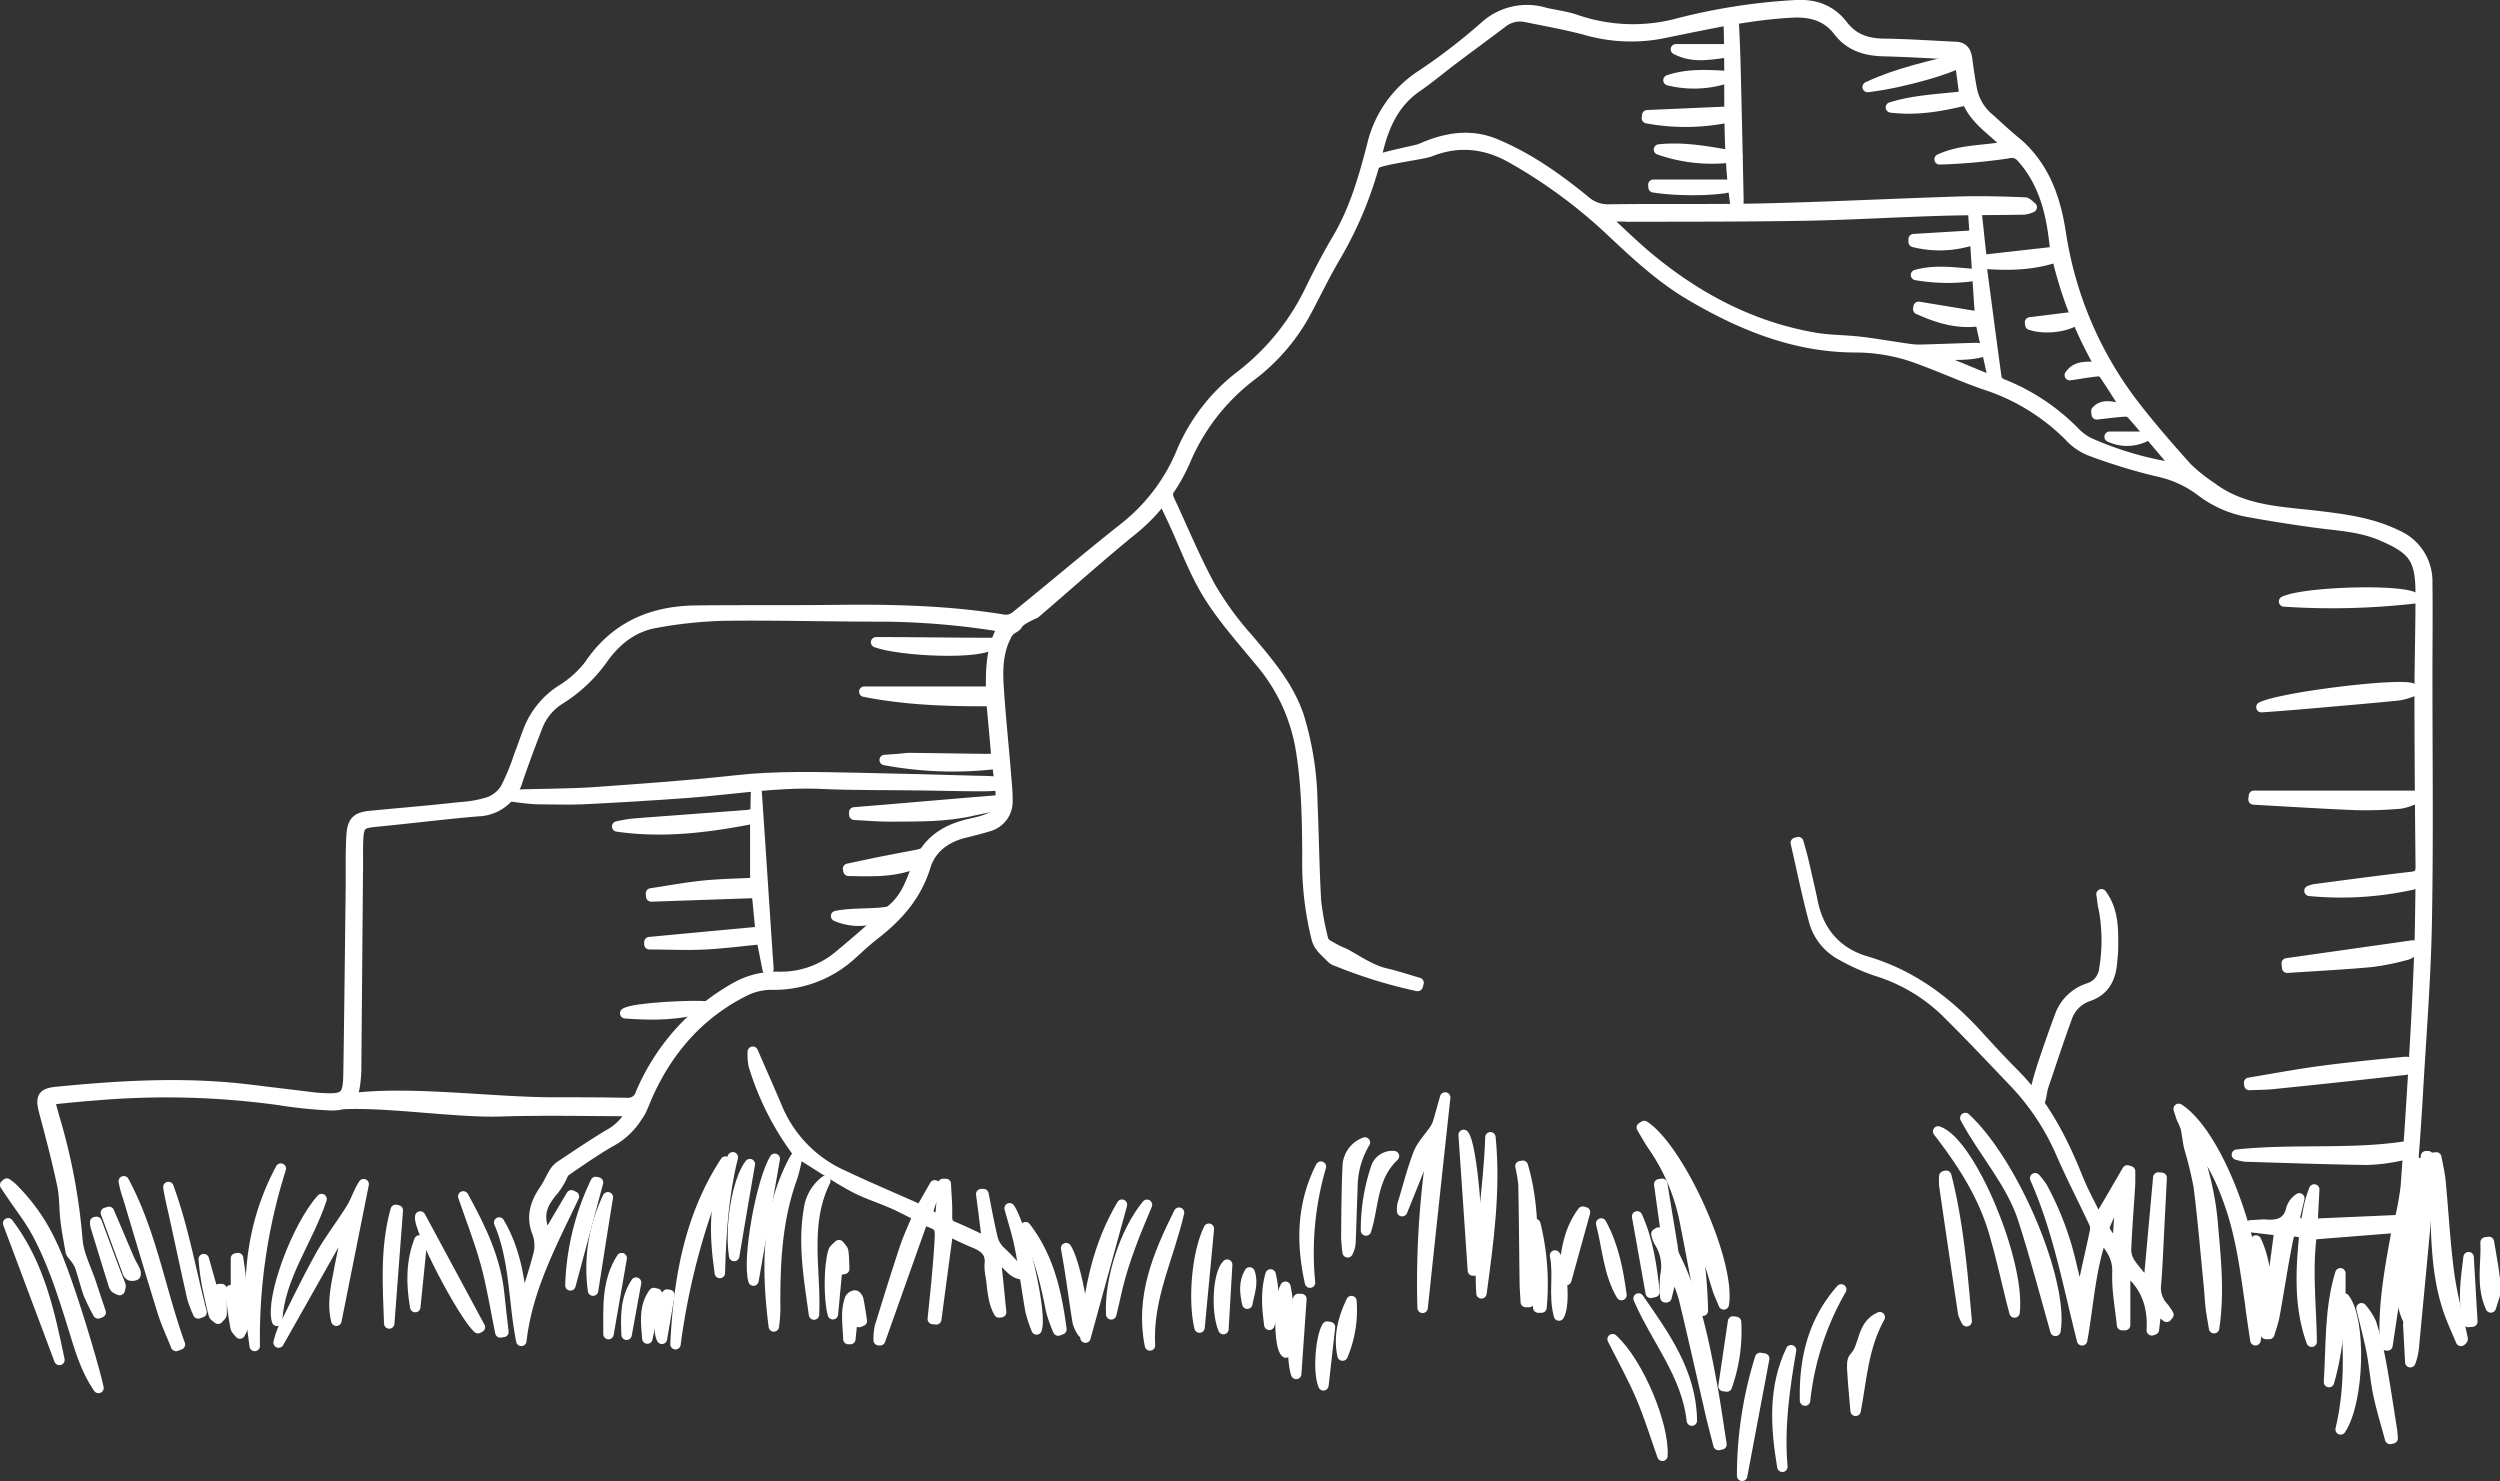 <?xml-stylesheet type="text/css" href="../svg.css" ?>

<svg xmlns="http://www.w3.org/2000/svg" viewBox="0 0 479.21 283.89"><rect x="0" y="0" width="479.21" height="283.89" fill="#333333" stroke="none"/><defs><style>.cls-1{fill:#fff;stroke:#fff;stroke-linecap:square;stroke-linejoin:round;stroke-width:2px;}</style></defs><g id="Calque_2" data-name="Calque 2"><g id="Calque_1-2" data-name="Calque 1"><g id="lines"><path class="cls-1" d="M478.21,248.24l-.76,2.38c-1.93-4.28-.79-8.43-1-12.48l.63-.09c.26,1.53.54,3.06.78,4.6.15.91.25,1.84.38,2.76Z"/><path class="cls-1" d="M176.3,164.53a2.76,2.76,0,0,0,.54-.54c2.09-3.59,5.41-5.26,9.31-6.11,5.5-1.2,6.22-2.27,5.46-7.93-.16-1.24-.3-2.48-.43-3.57a71.06,71.06,0,0,1-21.6-.7l2.45-.17c.84-.07,1.67-.21,2.51-.2,4.77.05,9.55.14,14.32.19,2.18,0,2.2,0,2-2.2-.26-3-.54-5.94-.81-8.93-8.2.06-16.33-.19-24.38-1.79H190c-.09-4.29,0-8.52,2.28-12.42a146.35,146.35,0,0,0-23.85-2c-9.93,0-19.85-.29-29.77-.16a83.81,83.81,0,0,0-13.1,1.4c-4.15.73-7.38,3.26-9.83,6.62a28.69,28.69,0,0,1-8.39,8,10.63,10.63,0,0,0-4.4,5.41c-1.29,3.32-2.53,6.66-3.68,10a8.15,8.15,0,0,1-7.71,6.06c-6.52.55-13,1.38-19.52,2-2.8.28-3.25.6-3.39,3.42-.11,2.15,0,4.3-.06,6.45q-.16,18.9-.32,37.79c0,.73-.08,1.46-.16,2.19-.37,3.54-1.45,4.65-5,4.51a87.49,87.49,0,0,1-9.55-1,157.86,157.86,0,0,0-35-.93c-2.51.17-5,.44-7.52.68-.45.05-.89.2-1.54.34.37,1.27.67,2.41,1,3.54a113.72,113.72,0,0,1,4.35,23.3c.25,2.74,1.66,5.38,2.55,8.06.63,1.91,1.27,3.81,1.91,5.72l-.48.2A39,39,0,0,1,17,248.05c-.66-1.83-1.08-3.73-1.74-5.55a9.69,9.69,0,0,0-1.4-2.05,1.44,1.44,0,0,1-.3-.52c-.36-2.06-.76-4.12-1-6.19s-.15-4.45-.61-6.59c-1-4.71-2.22-9.37-3.46-14-.73-2.75-.41-3.56,2.34-3.84,12.18-1.2,24.38-1.92,36.61-.47l13.12,1.59.94.07c4.68.27,5.24-.17,5.31-4.8.19-12.06.31-24.13.46-36.2,0-3-.05-6.08.11-9.12s1-3.76,3.94-4c5.64-.55,11.29-1,16.92-1.64a22.64,22.64,0,0,0,5.52-1,6.41,6.41,0,0,0,3.14-2.57,43.19,43.19,0,0,0,2.58-6.23c.66-1.71,1.25-3.45,1.91-5.16a16.12,16.12,0,0,1,6.23-7.51,19.92,19.92,0,0,0,5.34-4.77c4.92-7.32,11.9-10.34,20.39-10.45,9.08-.1,18.16,0,27.23-.11,10.73-.12,21.42.14,32,1.89a3.09,3.09,0,0,0,2.17-.71c7-5.65,13.8-11.45,20.82-17a35.72,35.72,0,0,0,10.84-14.25A36,36,0,0,1,237.86,72a45.73,45.73,0,0,0,13.4-16.65c1.59-3.24,3.27-6.46,5.11-9.57,3.3-5.59,5.05-11.72,6.66-17.92a21.87,21.87,0,0,1,9.42-13.43,113.31,113.31,0,0,0,12.1-9.3,12,12,0,0,1,11.52-2.7c2,.49,4.06.69,6,1.37a33.55,33.55,0,0,0,20,.59A116.46,116.46,0,0,1,344.24,1c3.7-.2,6.74.93,9,3.87,2,2.62,4.64,3.49,7.84,3.53,4.61.06,9.22.39,13.82.6,1.55.06,2,1.06,2.17,2.39.26,2,.54,3.94.92,5.89a9.73,9.73,0,0,0,3.29,5.43c1.53,1.36,3,2.76,4.58,4.08.39.33.6.47,1.19,1a11.81,11.81,0,0,1,.9.87c4.34,4.46,6.13,10,7.06,16a71.59,71.59,0,0,0,14.4,33.44c3.12,4,6.47,7.86,9.88,11.64a32.68,32.68,0,0,0,4.63,3.68c6.17,4.66,13.62,4.67,20.78,5.55,5.07.63,10,1.29,14.72,3.6a9.62,9.62,0,0,1,5.84,9.11c.08,5.87,0,11.74,0,17.62,0,15.85.2,31.7-.1,47.55-.2,10.85-1.08,21.68-1.7,32.52-.27,4.87-.63,9.73-1,14.6l.39.32.49-1.45.69.36c-2.43,7.72-1.88,15.67-2.26,23.55q1.64-12.56,3.25-25.12l.42,0c0,2.3.17,4.62,0,6.91-.84,9.77-1.8,19.53-2.72,29.29a11,11,0,0,1-.7,3.28l-.39-7.16c0-.31.1-.68,0-.93-2.08-4-.71-8.22-.9-12.34a9.62,9.62,0,0,0-.16-2.37q-1.45,9.8-2.93,19.59l-.45-.06c-.48-7.65,1-15.12,2.35-22.52l-16.43,1.3c-.91,6.67-.1,13.62,0,20.57-2.47-6.81-2.05-13.82-1.36-20.8-2.67-.64-2.82-.67-3.31,1.79-.91,4.62-1.61,9.29-2.45,13.93-.22,1.21-.64,2.39-1,3.59h-.64c-.63-5.95-1.26-11.9-1.91-17.92,2,4.18,1.95,8.76,2.57,12.71.6-4.51,1.25-9.46,1.94-14.62l-5.56-.66-.05-.32,2.42-.15h.32c2.48.23,4.51-.2,5.16-3.1a3.71,3.71,0,0,1,1.5-1.93c-.35,1.51-.71,3-1.07,4.51,2.17.58,2.3.49,2.67-1.54a22.09,22.09,0,0,1,1.26-4.68c-.11,2.07-.22,4.15-.34,6.6l16.73-.73a56.26,56.26,0,0,0,1.16-6.33c.66-9,1.22-18,1.75-27q.53-9,.86-17.92c.16-3.93.17-7.87.24-11.81,0-.5,0-1,0-1.63a63.07,63.07,0,0,1-21.31,1.58,6,6,0,0,1,1-.3c6.18-.81,12.37-1.65,18.57-2.36,1.44-.17,1.78-.72,1.76-2.09q-.18-16-.21-32.11c0-6.72.21-13.43.2-20.15s-1.39-8.49-7.57-11.13c-4-1.69-8.14-1.87-12.29-2.42q-6.78-.91-13.51-2.14A21.09,21.09,0,0,1,421.74,94a21.08,21.08,0,0,0-8.23-3.67,109.14,109.14,0,0,1-13-4,11.13,11.13,0,0,1-3.93-2.8,40.22,40.22,0,0,0-16.1-9.82c-4.11-1.42-8.08-3.23-12.16-4.73A34.75,34.75,0,0,0,356,66.57c-11.8.06-22.22-4.21-32.16-10.09-6-3.57-11-8.4-16.05-13.13a98.54,98.54,0,0,0-17.65-12.86c-5.12-3-10.44-3.67-16-1.46-1.38.55-8.87,1.45-10.32,2.27.08-.32,0-.23.33-.59.5-.58,7.43-1.86,8.12-2.17,4.71-2.1,9.56-3,14.49-.89,6.3,2.64,11.82,6.56,17.07,10.85a6.62,6.62,0,0,0,4.64,1.66c10-.14,20.05.05,30.07-.19,12.38-.29,24.76-.93,37.14-1.31,4.13-.13,8.28,0,12.43.16.45,0,.89.58,1.34.9a5.39,5.39,0,0,1-1.46.43c-5.4.1-10.8.06-16.2.23-8.66.26-17.31.79-26,.94-11.28.2-22.57.16-33.86.19a28.34,28.34,0,0,0-4.48.1c2.84,2.6,5.58,5.32,8.54,7.78,9.31,7.74,19.75,13.25,31.78,15.35,2.88.5,5.86.45,8.77.79,3.12.37,6.21.92,9.31,1.36a13.72,13.72,0,0,0,2.48.15c3.5-.09,7-.24,10.52-.33a2,2,0,0,1,1.4.65c-3.41,1-6.89.48-10.62.62l12.56,5.18c-.92-4.15-1.75-7.89-2.59-11.65-4.26.67-8.13-.55-11.9-2.25l.07-.44,11.8,1.94c-.36-5.25-1-15.74-1.39-20.83l.55-.08c.27,1.49.88,8.37,1.17,10L394,48.27c-.61-6.55-1.84-12.91-6.47-18.08a2.52,2.52,0,0,0-2.68-.81,111.73,111.73,0,0,1-13.06,1.16c4.13-1.92,8.64-1.63,13.16-2.49-2.78-3-6.43-5-7.91-8.9-4.82,1.2-9.62,2.06-14.58,1.44,4.6-1.44,9.39-1.56,14.13-2.13-.32-2.4-.61-4.82-1-7.22a1.41,1.41,0,0,0-1-.8c-4.5-.26-9-.53-13.51-.64-3.49-.08-6.51-1-8.7-3.87s-5.25-3.73-8.89-3.54c-8.59.45-16.91,2.41-25.29,4.07a31.26,31.26,0,0,1-14.32-.76c-3.74-1-7.57-1.67-11.36-2.45a5.5,5.5,0,0,0-4.59,1.1c-3.18,2.41-6.4,4.76-9.58,7.16-2.26,1.71-4.43,3.55-6.76,5.15-4.38,3-6.36,7.5-7.51,12.35a73.06,73.06,0,0,1-8.19,20.34c-1.91,3.26-3.56,6.66-5.32,10A37.85,37.85,0,0,1,240,71.89a40,40,0,0,0-12.88,16.58A35.3,35.3,0,0,1,216.55,102c-6.11,5-12,10.29-18.11,15.52-.12.07-.79.32-1.14.54a11,11,0,0,0-1.23.68c-1.41.89-.59,1-2.07,1.78a3.44,3.44,0,0,0-1.23,1.55c-1.54,3.07-1.57,6.41-1.36,9.71.38,5.81,1,11.6,1.46,17.4.12,1.41.26,2.83.24,4.24a4.91,4.91,0,0,1-3.77,5c-1.54.49-3.13.85-4.71,1.26-3.49.91-6.21,3-7.25,6.39-1.72,5.62-5.31,9.64-9.8,13.11-1.49,1.15-2.87,2.45-4.27,3.72a22,22,0,0,1-15.52,5.83,11.71,11.71,0,0,0-5.11,1.25c-8.81,4.43-14.85,11.47-18.76,20.43-.16.37-.43,1.15-.62,1.49a9.09,9.09,0,0,1-1.21,2.22,13.64,13.64,0,0,1-5.26,4.82c-2.88,1.7-5.65,3.6-8.4,5.51-.52.36-.71,1.19-1.07,1.78a14.08,14.08,0,0,1-1.18,1.81c-2.78,3.24-3.12,5.22-1.47,9.23l4.82-8.15.48.23c-4.2,8.9-8.94,17.61-10.08,27.67-1.52-7.57-1.17-15.44-4.25-22.68,3,5.07,3.93,10.67,4.42,16.41,1.1-3.56,2.29-7,3.18-10.52a7,7,0,0,0-.3-4c-1.17-3.06-.35-5.62,1.38-8.14.69-1,1.17-2.14,1.8-3.19a4.09,4.09,0,0,1,1.11-1.29c3-2,6.09-4.09,9.22-6a10.59,10.59,0,0,0,4.62-4.65c-8.48,0-16.89-.21-25.29.06s-22.19-1.91-30.56-1.36c-2.11-.34,0-.89,0-1.09.4-.19,1.43,0,1.86,0,11.36-1.49,27.44.77,38.89.76,4.73,0,9.45,0,14.17.1a2.52,2.52,0,0,0,2.66-1.85,42.09,42.09,0,0,1,18.42-20.43,15.74,15.74,0,0,1,8.16-1.89A17.36,17.36,0,0,0,161,183.06c3.62-3,7.19-6.13,10.65-9.34A12.47,12.47,0,0,0,174.2,170c.86-1.77,1.45-3.68,2.16-5.53Zm226.3-94.3a76.76,76.76,0,0,1-8.29-21c-4.7,1.62-9.48,1.69-14.56,1.27,1,7.45,1.93,14.72,2.94,22a1.85,1.85,0,0,0,1.07,1.11,39.9,39.9,0,0,1,13.82,9.12,10,10,0,0,0,3,2.21,64.93,64.93,0,0,0,16.76,4.83,3.71,3.71,0,0,0-.34-.58c-2.81-3.32-5.61-6.66-8.47-9.94a2,2,0,0,0-1.44-.37c-1.73.13-3.46.35-5.19.54l-.06-.62c1.62-1.78,3.76-.3,5.68-.62-1.46-2.27-2.83-4.49-4.3-6.64a1.65,1.65,0,0,0-1.31-.37c-1.72.19-3.44.49-5.16.74C398.25,69.79,400.42,70.53,402.6,70.23Z"/><path class="cls-1" d="M414.35,225.77q-.28,5.79-.58,11.59c-.15,2.93-.27,5.87-.51,8.8a5.41,5.41,0,0,0,1.44,4.45,11,11,0,0,1,.95,1.39l-.34.41-2-1.55c-.15,1.38-.29,2.71-.44,4l-.41.14c.3-4.83-1.2-8.83-5.11-11.79V254l-.59,0c-.33-3.36-1-6.73-.88-10.06.13-2.94-1.3-4.77-3-6.92-2.24,6.49-2.56,13.16-3.77,19.9-2.69-10.6-4.59-21.15-9-31.07a15.15,15.15,0,0,1,1.36,1.77,57.51,57.51,0,0,1,5.5,14.51c.59,2.44,1.13,4.9,2,7.36.17-1.3.26-2.63.53-3.92.63-3.07,1.37-6.13,2-9.2a3,3,0,0,0,0-1.77c-2.12-4.56-4.43-9-6.45-13.64a46.33,46.33,0,0,0-9-13.54c-4.42-4.63-8.81-9.3-13.38-13.78a33.16,33.16,0,0,0-12.95-7.53,39.33,39.33,0,0,1-6.71-3,10.59,10.59,0,0,1-5.2-6.3c-1.37-5-2.41-10.17-3.58-15.26l.47-.13c.23.79.46,1.58.67,2.37s.43,1.73.63,2.6c.48,2.15,1,4.29,1.44,6.45,1.17,5.85,4.66,9.8,10.27,11.45,8.73,2.57,15.6,7.74,21.58,14.36,2.15,2.37,4.33,4.72,6.6,7,5.78,5.75,9.42,12.77,12.4,20.24,1.09,2.71,2.53,5.27,3.88,8.07,2-3.38,3.79-6.5,5.61-9.61l.52.16c0,.8,0,1.6,0,2.4-.26,4.24-.61,8.48-.78,12.72a4.85,4.85,0,0,0,.9,2.66c1,1.41,2.16,2.65,3.41,4.13.64-7.07,1.26-13.89,1.88-20.71Zm-8.8,13.11.34-.1.66-10.15a49.22,49.22,0,0,0-3.09,6.32,1.27,1.27,0,0,0,.07,1C404.16,237,404.87,237.91,405.55,238.88Z"/><path class="cls-1" d="M153.07,221.15l-1.41-2a53.76,53.76,0,0,1-7.2-15,11.28,11.28,0,0,1-.16-2.55c1.65,3.8,3.22,7.32,4.72,10.88a24.44,24.44,0,0,0,12.61,12.83c4.87,2.31,9.84,4.4,14.85,6.63l2.7-4.73.26.11c-.56,1.75-1.13,3.5-1.73,5.39l2.5,1.23c.2-2.47.39-4.74.57-7h.51c.09,2.06.3,4.13.23,6.19,0,1,.17,1.6,1.18,2,2.17.9,4.28,1.94,6.57,3-.4-3.15-.79-6.19-1.18-9.24l.42,0c.58,2.89,1.1,5.81,1.8,8.68a5.28,5.28,0,0,0,1.39,2.25,44.73,44.73,0,0,1,4.13,4.44c-2.21-.28-2.89-2.68-5-3.38.37,3.59.72,7.12,1.07,10.65l-.4.05c-1.22-2.14-1.22-4.57-1.57-6.91a9,9,0,0,1-.21-2.35c.29-2.35-1.12-3.35-3-4.12s-3.41-1.55-5-2.3c-.76,5.78-1.51,11.4-2.26,17l-.66-.07c.26-2.56.54-5.11.77-7.66s.43-4.81.56-7.21c.16-3,.13-3-3.21-4.17q-4.11,11.56-8.21,23.11l-.28,0a12,12,0,0,1,.21-2.49c1.55-5.06,3.12-10.11,4.78-15.13.67-2,1.6-4,2.52-6.22-1.56-.78-3.15-1.64-4.81-2.37-2.49-1.1-5.13-1.9-7.52-3.19-3.31-1.79-6.43-3.91-9.64-5.89-.3-.18-.63-.33-1-.5Z"/><path class="cls-1" d="M271.74,189a92.09,92.09,0,0,1-15.51-4.79,2.42,2.42,0,0,1-1.16-.74c-1.15-1.15-2.24-2-2.67-3.53a60.34,60.34,0,0,1-1.78-16.06c-.05-7-.14-14-1.39-21a34.63,34.63,0,0,0-7.73-16.11c-3.39-4.13-7-8.14-9.81-12.65s-4.58-9.53-6.82-14.33c-.64-1.38-1.31-2.74-1.93-4.13a1.53,1.53,0,0,1-.05-1c.05-.13.6-.23.81-.12s.17.51.24.78.09.3.15.43c2.65,5.65,5,11.43,8,16.89a60.84,60.84,0,0,0,7.12,9.75c3.88,4.59,7.8,9.12,9.74,14.92a59.34,59.34,0,0,1,2.6,16.42c.27,6.34.34,12.69.7,19a53.27,53.27,0,0,0,1.3,7.1c.18,1,.84,1.26,1.74,1.76a16.32,16.32,0,0,0,2.36,1.15c2.08,1.06,5,3.19,8,3.87,2.11.48,4.18,1.19,6.27,1.79Z"/><path class="cls-1" d="M145,151.41c.7,10.11,1.6,24.23,2.3,34.34l-.16,0c-.37-1.88-.75-3.77-1.14-5.75-3.61.34-7.18.81-10.77,1s-7.17,0-10.75,0l0-.41,21.33-2-.72-7.45-20.25.7-.06-.58c3.35-.51,6.68-1.13,10-1.47s6.67-.38,10-.56v-12.4c-8.9,1.77-17.6,2.87-26.47,1.59a30.13,30.13,0,0,1,3-.52c7.37-.57,14.74-1.1,22.12-1.66a7.14,7.14,0,0,0,1.39-.42C144.9,155.69,144.84,151.54,145,151.41Z"/><path class="cls-1" d="M419.62,216.94a55.29,55.29,0,0,1,4.59,18.49c.57,6.35,1.17,12.73.19,19.16-.21-1.33-.47-2.65-.63-4s-.22-2.82-.36-4.23c-.62-6.31-1.15-12.63-1.94-18.92a75.92,75.92,0,0,0-1.82-7.47c-.29-1.25-.4-2.55-.68-3.81a12.43,12.43,0,0,0-.72-1.69c-.2-.51-.34-1-.63-1.92,8.65,5.63,17.26,31.64,14.71,44.36-.35-2.35-.72-4.69-1-7-1-7-1.9-13.93-4.45-20.54A39.4,39.4,0,0,0,419.62,216.94Z"/><path class="cls-1" d="M98.26,152.36c4.38-.17,11.24-.16,15.6-.48,9-.66,18.11-1.26,27.13-2.27,7.92-.89,15.82-.63,23.73-.48,7.66.14,15.32.37,23,.58.56,0,3.75,0,4.38.46-.36.56-3.6.51-4.08.51-3.77,0-7.54-.11-11.31-.16-6.46-.1-12.92,0-19.36-.3-8.66-.36-17.16,1.12-25.73,1.75q-9.89.72-19.79,1.2c-3,.14-6,0-9,0-.74,0-3.93-.36-4.66-.51Z"/><path class="cls-1" d="M315.18,215.84c6.75,4.43,16.54,25.95,15.24,34.19-.52-1.28-.94-2.14-1.21-3-1.62-5.26-3.18-10.52-4.81-15.77a14.66,14.66,0,0,0-1.27-2.69,92.71,92.71,0,0,1,3.28,22.67c-.23-.91-.51-1.82-.69-2.74-.93-4.78-1.79-9.58-2.75-14.35a38.3,38.3,0,0,0-6.05-14.39c-.8-1.16-1.48-2.41-2.21-3.63Z"/><path class="cls-1" d="M320.57,244.16c-.38,1.51-.76,3-1.13,4.51l-.22,0a24.25,24.25,0,0,1,0-4.09,8.68,8.68,0,0,0-1.21-6.61,6.05,6.05,0,0,1-.5-1.45l.41-.26,1.61,1.44L318.05,227l.56-.09q1,6.09,2,12.17a5.4,5.4,0,0,0,.3,1.52c4,7.93,5.7,16.51,7.29,25.12.68,3.7,1.19,7.43,1.78,11.14l-.57.12c-.51-2-1.05-4-1.51-6-1.7-7.35-3.33-14.71-5.09-22A40.81,40.81,0,0,0,321,244Z"/><path class="cls-1" d="M272.69,250.69a173.34,173.34,0,0,1,2.07-31.93l-.52-.17c-1.81,4.48-3.61,9-5.47,13.57a6.39,6.39,0,0,1,0-.68,4,4,0,0,1,.13-.77c1-3.2,1.79-6.47,3-9.58.66-1.68,2.06-3.08,3.1-4.62a5.41,5.41,0,0,0,.66-1.37c.53-1.78,1-3.58,1.36-4.77C275.6,223.43,274.14,237.06,272.69,250.69Z"/><path class="cls-1" d="M66.6,234c-4.35,7.69-8.69,15.38-13.19,23.35a16.84,16.84,0,0,1,.8-2.5c2.36-4.72,4.64-9.5,7.21-14.11,1.79-3.19,4.08-6.1,6-9.23.85-1.4,1.31-3.05,2.29-4.52l-5.23,26.17c-.81-3.22-.1-6.36.49-9.49s1.32-6.34,2-9.51Z"/><path class="cls-1" d="M402.82,171.42c2.35,3.2,2.24,6.87,2.2,10.52,0,.79-.13,1.57-.18,2.35-.23,3.18-1.39,5.63-4.7,6.71a6.56,6.56,0,0,0-4,4.18c-1.58,4.32-3,8.7-4.49,13.07-.29.87-.3,1.84-.6,2.7-.1.32-.66.48-1,.71-.09-.38-.34-.79-.26-1.12.49-2,1-4,1.61-5.91,1.08-3.28,2.21-6.54,3.42-9.78a8.66,8.66,0,0,1,5.55-5.42,4.3,4.3,0,0,0,3-3.67,33.2,33.2,0,0,0-.13-11.72C403,173.17,403,172.29,402.82,171.42Z"/><path class="cls-1" d="M18.88,266.05c-2.39-3.47-3.56-7.43-4.76-11.38-2-6.42-4-12.84-7.24-18.74-1.31-2.37-3-4.52-4.53-6.78l-1.35-2,.31-.27c.3.23.62.44.9.69a36.26,36.26,0,0,1,7.73,11C12.63,244,17.77,261,18.88,266.05Z"/><path class="cls-1" d="M394,255.11c-2-7.11-3.9-14.33-6.18-21.41s-7.59-12.82-11.1-19.4C386.05,222.91,395.58,245.74,394,255.11Z"/><path class="cls-1" d="M467,221.86c.27,1.49.64,3,.79,4.48.56,5.89.87,11.81,1.64,17.67.57,4.24,1.73,8.4,2.62,12.59,0,.09,0,.2-.32.43-.74-1.78-1.56-3.54-2.21-5.35-2.32-6.41-2.48-13.12-2.69-19.83-.09-2.93-.29-5.86-.42-8.78a9.06,9.06,0,0,1,.09-1.16Z"/><path class="cls-1" d="M431.12,207.55c4.59-.75,9.15-1.62,13.75-2.23,5.41-.72,10.84-1.25,16.26-1.77a6.72,6.72,0,0,1,2.23.59,8.69,8.69,0,0,1-2.24.9q-12.66,1.43-25.34,2.72c-1.53.16-3.07.15-4.61.22Z"/><path class="cls-1" d="M428.78,221.33c11.09-1.16,21.82.07,32.54-1.6.58,1.17-.36,1.63-1.25,1.78a34.69,34.69,0,0,1-6.38.8c-7.76-.11-15.52-.39-23.28-.62A11,11,0,0,1,428.78,221.33Z"/><path class="cls-1" d="M432.05,152.54h30.72l.16.57a12,12,0,0,1-2.73.9,77.42,77.42,0,0,1-8.47.29c-6.59-.26-13.17-.69-19.76-1.05Z"/><path class="cls-1" d="M371.51,216.87c6.19,2.07,15.77,25,14.65,34.72-.19-.72-.39-1.44-.57-2.17-1.11-4.42-2.07-8.88-3.36-13.24-2-6.77-5.67-12.69-9.92-18.27Z"/><path class="cls-1" d="M48.83,258c-1.75-11.83-.78-23.28,5-34A107.08,107.08,0,0,0,48.83,258Z"/><path class="cls-1" d="M462.56,132.47a14.37,14.37,0,0,1-2.63.79c-4.69.48-9.39.88-14.09,1.29-4.11.37-8.23.72-12.36,1,4-1.94,26.47-4.65,28.91-3.59Z"/><path class="cls-1" d="M463,114.67a138.59,138.59,0,0,1-25.18.62C441.71,113.46,460.53,112.87,463,114.67Z"/><path class="cls-1" d="M139.05,222.66a133.49,133.49,0,0,0-9.57,35C130.09,245.31,132.1,233.31,139.05,222.66Z"/><path class="cls-1" d="M438.33,184.66l24.19-3.43c.19,1.37-.75,1.69-1.54,1.87a47.22,47.22,0,0,1-6.62,1.3c-5.3.47-10.63.75-15.94,1.1Z"/><path class="cls-1" d="M153,221.12c-.41,1.62-.69,3.28-1.24,4.84-2.77,7.73-3.2,15.76-3.18,23.85a26.52,26.52,0,0,1-.25,4.45c-1.38-10.94-1.48-21.74,3.85-31.85a12.76,12.76,0,0,1,.86-1.26Z"/><path class="cls-1" d="M33.75,258c-.87-2.21-1.9-4.38-2.6-6.64-2.27-7.29-4.42-14.62-6.62-21.93a19.1,19.1,0,0,1-.8-3c5.3,9.86,7,20.91,10.76,31.29Z"/><path class="cls-1" d="M163.74,155.72c8.28-.65,19.66-1.68,27.94-2.33l.17.77c-.68.26-4.44,1-5.13,1.15-5.31,1.29-10.72,1.15-16.12,1.19-2.27,0-4.56-.2-6.84-.32Z"/><path class="cls-1" d="M285.69,218c1,10.07-.38,20-1.72,29.91C283.37,237.87,285.39,228,285.69,218Z"/><path class="cls-1" d="M448.66,274c2-8.31,1.54-16.7.73-25.1C452.6,253,452.25,268.55,448.66,274Z"/><path class="cls-1" d="M332.8,40.08c-1.89-12-1-24.19-1.44-36.29l.66-.12A6.25,6.25,0,0,1,332.36,5c.13,2.76.24,5.53.31,8.31q.3,12.27.55,24.54c0,.74,0,1.48,0,2.23Z"/><path class="cls-1" d="M452.66,250.77a12.35,12.35,0,0,1,1.81,2.75,61.28,61.28,0,0,1,1.85,7.29c.82,4.43,1.47,8.89,2.18,13.34.08.51.09,1,.13,1.56l-.48.11c-.76-2.85-1.64-5.67-2.25-8.55-.57-2.72-.76-5.51-1.29-8.23S453.38,253.78,452.66,250.77Z"/><path class="cls-1" d="M167.93,123.11c7.14,0,15.09.14,22.54.14C188.42,125.6,172.5,124.79,167.93,123.11Z"/><path class="cls-1" d="M11.39,260.68s-9.74-26-9.83-26.2C7.55,242.39,9.48,251.53,11.39,260.68Z"/><path class="cls-1" d="M373.06,225.37c2.33,9.11,3.09,18.47,3.92,27.89a6.55,6.55,0,0,1-.67-1.55q-1.85-12.26-3.62-24.53a12.33,12.33,0,0,1,0-1.72Z"/><path class="cls-1" d="M226,232.45c-1.94,8.46-6.1,16.44-5.57,25.45C218.56,248.62,222,240.49,226,232.45Z"/><path class="cls-1" d="M88.8,229.33c3.3,6,6.23,12,6.9,18.85.23,2.38.53,4.75.8,7.13l-.59.1c-.91-4.42-1.6-8.9-2.79-13.24S90.26,233.61,88.8,229.33Z"/><path class="cls-1" d="M291.9,223.46c2.52,8.61,1.88,17.36,1.2,26.12l-.63,0c-.06-1.21-.17-2.43-.19-3.64-.09-6.29-.12-12.58-.25-18.86a25.63,25.63,0,0,0-.59-3.54Z"/><path class="cls-1" d="M208.06,256.4c.58-9.13,2.44-17.79,7-25.48Z"/><path class="cls-1" d="M158.19,226.38c-4.1,8.29-1.79,17-2.16,25.6-.9-6.62-2.11-13.23-1-19.94A8.23,8.23,0,0,1,158.19,226.38Z"/><path class="cls-1" d="M309.11,256.7c4.92,4.49,9.9,16.38,9.55,22.35-1.37-3.84-2.54-7.72-4.13-11.42S310.94,260.34,309.11,256.7Z"/><path class="cls-1" d="M446.43,264.92c.45-7,.09-14,2.18-20.85C448.66,251.1,448.41,258.09,446.43,264.92Z"/><path class="cls-1" d="M80.56,233.18c3.85,7.13,7.64,14.18,11.43,21.22l-.37.19C88.76,252.06,80,235.24,80.56,233.18Z"/><path class="cls-1" d="M148.51,222.12c-1.37,7.89-2.73,15.62-4.08,23.35C143.23,241.23,145.94,226.42,148.51,222.12Z"/><path class="cls-1" d="M261.63,219a16.72,16.72,0,0,0-2.39,8.62c-.14,3.4-.23,6.8-.36,10.2a4.68,4.68,0,0,1-.55,2.23,28.39,28.39,0,0,1-.26-2.9c.05-4.54.05-9.09.27-13.62A5,5,0,0,1,261.63,219Z"/><path class="cls-1" d="M140.47,221.83c-1.83,7.28-2.28,14.71-2.49,22.18C136.9,236.43,136.63,228.94,140.47,221.83Z"/><path class="cls-1" d="M280.56,217.54c1.54,1.5,3.18,19.24,2.16,26l-.39,0C281.73,234.79,281.14,226,280.56,217.54Z"/><path class="cls-1" d="M198.7,254.83a26.11,26.11,0,0,1-1.17-3.57c-.71-4-1.21-8.07-2-12.08-.46-2.44-1.25-4.83-2-7.57C196,235.35,199.8,251.8,198.7,254.83Z"/><path class="cls-1" d="M333.94,282.89a75.6,75.6,0,0,1,3.46-22.6l.77.13Z"/><path class="cls-1" d="M355.69,270.43c-.21-2.54-.47-5.07-.61-7.61-.05-.87-.14-2.07.36-2.59,2.12-2.21,1.3-6.12,4.88-7.75C357.12,258.2,356.84,264.4,355.69,270.43Z"/><path class="cls-1" d="M314.09,248.9c4.93,7.13,10.09,14.16,10.21,23.41C323.34,263.41,317.44,256.73,314.09,248.9Z"/><path class="cls-1" d="M202.84,255.05a27.64,27.64,0,0,1-1.34-3.76c-1-5.15-2.19-10.24-4.6-15a6.54,6.54,0,0,1-.31-1.06c4.54,5.94,5.94,12.68,6.87,19.58Z"/><path class="cls-1" d="M53.1,253.19c-1.28-4.23,3.71-17.91,8.54-23.35C59,237.86,53.58,244.63,53.1,253.19Z"/><path class="cls-1" d="M38,251.76a21.58,21.58,0,0,1-1.13-2.95c-1.2-5.3-2.32-10.63-3.49-15.94-.39-1.77-.84-3.54-1.1-5.34,2.87,7.81,4.28,16,6.36,24Z"/><path class="cls-1" d="M358,16.68c5.78-2.73,12-4,18.14-5.55C377.48,12.23,365.1,15.87,358,16.68Z"/><path class="cls-1" d="M315.75,22.09,332,21.38l.19.51a5.83,5.83,0,0,1-1.41.71,40.73,40.73,0,0,1-15.09.06Z"/><path class="cls-1" d="M213,251.94c-.34-6.56,2.62-15.89,6.86-21-.91,2.2-1.86,4.38-2.7,6.6s-1.69,4.62-2.37,7S213.66,249.3,213,251.94Z"/><path class="cls-1" d="M343.32,258.81c-1.28,7.4-2.33,14.82-1.67,22.35C340.39,273.58,339.88,266.06,343.32,258.81Z"/><path class="cls-1" d="M177.5,164.47c-4.64,2.81-9.76,2.55-14.86,2.45l-.08-.39c1.71-.36,3.41-.74,5.12-1.09,2.78-.55,5.55-1.1,8.33-1.61.6-.11,1.56-.74,1.44.7Z"/><path class="cls-1" d="M109.34,246.39a49.16,49.16,0,0,1,4.85-19.83l.44.1Q112,236.53,109.34,246.39Z"/><path class="cls-1" d="M352.93,247.16A54,54,0,0,0,346,268.47C345.81,260.59,347.5,253.3,352.93,247.16Z"/><path class="cls-1" d="M45.64,241.16c.17,1.27.4,2.54.48,3.82.2,3.08.36,6.16.46,9.24,0,.46-.38.93-.59,1.4-.29-.39-.75-.75-.83-1.17a60.76,60.76,0,0,1-.92-7.15L45,250l.23-.05v-8.73Z"/><path class="cls-1" d="M76.25,232l-1.64,21.69c-.26-7.31-.77-14.63,1.25-21.78Z"/><path class="cls-1" d="M333,30A30.66,30.66,0,0,1,318,28.66C323.09,28.11,328,29.18,333,30Z"/><path class="cls-1" d="M135.32,192.93c-5.17,1.74-10.24,1.68-15.48,1.3C121.41,193.11,133.63,192.64,135.32,192.93Z"/><path class="cls-1" d="M229.93,254.48c-1.28-5.5-.43-14.46,1.79-18.95C231.12,241.94,230.54,248.05,229.93,254.48Z"/><path class="cls-1" d="M251.11,245.86c-1.68-7.59-1.58-15.06,2.09-22.23A58.6,58.6,0,0,0,251.11,245.86Z"/><path class="cls-1" d="M204.36,239.25c1.61,2.31,3.83,13.05,3.16,16.16a7.44,7.44,0,0,1-.92-1.88c-.56-3.35-1-6.71-1.52-10.06C204.89,242.19,204.64,240.91,204.36,239.25Z"/><path class="cls-1" d="M116.52,229.5c-1,6-1.92,12.08-2.84,17.89A31.29,31.29,0,0,1,116.52,229.5Z"/><path class="cls-1" d="M140.73,240.76c-.87-5.75.63-14.55,3-17.62C142.67,229.16,141.7,235,140.73,240.76Z"/><path class="cls-1" d="M161.41,243.32l-.56-1h-.3l-.9,9.6c-.81-2.92-.75-9.47.11-12.08.15-.45.7-.77,1.06-1.16.28.39.75.76.81,1.18.16,1.11.14,2.25.19,3.38Z"/><path class="cls-1" d="M332,14.63a20.32,20.32,0,0,1-12.18.75C323.86,14,328,14.44,332,14.63Z"/><path class="cls-1" d="M316.92,35.41h15.66c-.92,1-9.64,1.44-15.62.5Z"/><path class="cls-1" d="M246.4,246.65c.92,4.38.58,8.43.08,12.61C245.14,258.31,245.07,248.85,246.4,246.65Z"/><path class="cls-1" d="M306.92,234.52c2.36,4.28,3.25,9,3.89,13.73C308.32,244,308.13,239.13,306.92,234.52Z"/><path class="cls-1" d="M299.78,245.25c.25-4.59.7-9.13,3.6-13l.44.12q-1.8,6.51-3.59,13Z"/><path class="cls-1" d="M379.15,45.64a20.47,20.47,0,0,1-12.33.74l0-.54,12.3-.74Z"/><path class="cls-1" d="M294.85,250.64q-.27-8-.55-16a48.27,48.27,0,0,1,1.18,16Z"/><path class="cls-1" d="M249.46,249l-1,14.36c-1.06-2.94-.59-12.49.41-14.37Z"/><path class="cls-1" d="M267.2,221.61c-4.3,4.09-3.85,9.51-5.36,14.26a37.19,37.19,0,0,1,1.9-11.93A3.26,3.26,0,0,1,267.2,221.61Z"/><path class="cls-1" d="M116.64,255.73c0-5-.36-10.07,2.53-14.57Q117.89,248.44,116.64,255.73Z"/><path class="cls-1" d="M41.39,249.64,42,247.1l.48,0c0,1.59,0,3.18,0,4.76,0,.32-.44.61-.67.92-.28-.26-.74-.48-.82-.79-.39-1.41-.69-2.84-1-4.27a43.26,43.26,0,0,1-.93-6.37Z"/><path class="cls-1" d="M330.37,265.69l1.83-12.38.57.08A31.41,31.41,0,0,1,331,265.77Z"/><path class="cls-1" d="M259.05,249.4a22.45,22.45,0,0,1-1.7,10.44C256.55,256.13,257.48,252.71,259.05,249.4Z"/><path class="cls-1" d="M379.94,52.61a35.27,35.27,0,0,1-12.67.1C371.48,51.52,375.73,52.49,379.94,52.61Z"/><path class="cls-1" d="M235.23,242.41c-.24,4-.47,8-.72,12.36C233.11,251.51,233.43,244.15,235.23,242.41Z"/><path class="cls-1" d="M316.42,247.82l-2.61-14.66c2.1,4.61,2.78,9.54,3.34,14.49Z"/><path class="cls-1" d="M20.89,232.3c1.3,3,2.59,6.11,3.91,9.16.32.74.78,1.43,1.11,2.17.11.23.13.75,0,.79a1.48,1.48,0,0,1-.95.06,1.08,1.08,0,0,1-.47-.6c-1.4-3.79-2.79-7.6-4.19-11.4Z"/><path class="cls-1" d="M80.89,237.83,79.6,250.55c-.76-4.34-.82-8.63.79-12.78Z"/><path class="cls-1" d="M254.94,254.37l-1.26,11.18c-1.09-2.66-.49-9.37.72-11.27Z"/><path class="cls-1" d="M164.66,253.42l-1.11-2.17c-.2,2-.38,3.71-.55,5.43h-.38c-.06-2.58-.6-5.16.32-7.72a1.3,1.3,0,0,1,.93-.64c.18,0,.58.45.64.74.28,1.37.47,2.75.69,4.13Z"/><path class="cls-1" d="M473.12,253.41c-1.1-4.1-.43-8.27.07-12.43l.72,12.35Z"/><path class="cls-1" d="M298.07,240.66c1.35,1.45,2,9.62.76,11.51C297.76,248.2,298.85,244.36,298.07,240.66Z"/><path class="cls-1" d="M18.52,234.22q1.71,4.62,3.43,9.22c.36,1,.8,1.93,1.13,2.91.09.27-.08.62-.14.93a3.12,3.12,0,0,1-.87-.45,2.18,2.18,0,0,1-.37-.85Q20,240.51,18.32,235a3.57,3.57,0,0,1-.07-.74Z"/><path class="cls-1" d="M321.24,9.45h10.44v.49C328.19,10.37,324.71,11.27,321.24,9.45Z"/><path class="cls-1" d="M243.55,244.29a18.62,18.62,0,0,1-.24,9.66C242.88,250.71,242.62,247.49,243.55,244.29Z"/><path class="cls-1" d="M170.59,174.71a10.92,10.92,0,0,1-10.32.88C163.49,174.92,167.69,175.32,170.59,174.71Z"/><path class="cls-1" d="M124.09,256.58c-.26-3-.67-6.14,1.23-8.73l.58.13Q125,252.29,124.09,256.58Z"/><path class="cls-1" d="M128.32,248.22l-1.44,8.41c-.94-1.67-.22-7,1-8.49Z"/><path class="cls-1" d="M120.11,255.85c-.15-3.4-.25-6.91,1.82-10C121.32,249.16,120.72,252.51,120.11,255.85Z"/><path class="cls-1" d="M239.53,243.9c.75,2.06-.09,4-.44,6C238.64,247.82,238.4,245.8,239.53,243.9Z"/><path class="cls-1" d="M389.12,61.8l9.43-1.17c-1,1.85-6.36,2.7-9.37,1.62Z"/><path class="cls-1" d="M411.08,83.72a7.82,7.82,0,0,1-6.7,0Z"/></g></g></g></svg>